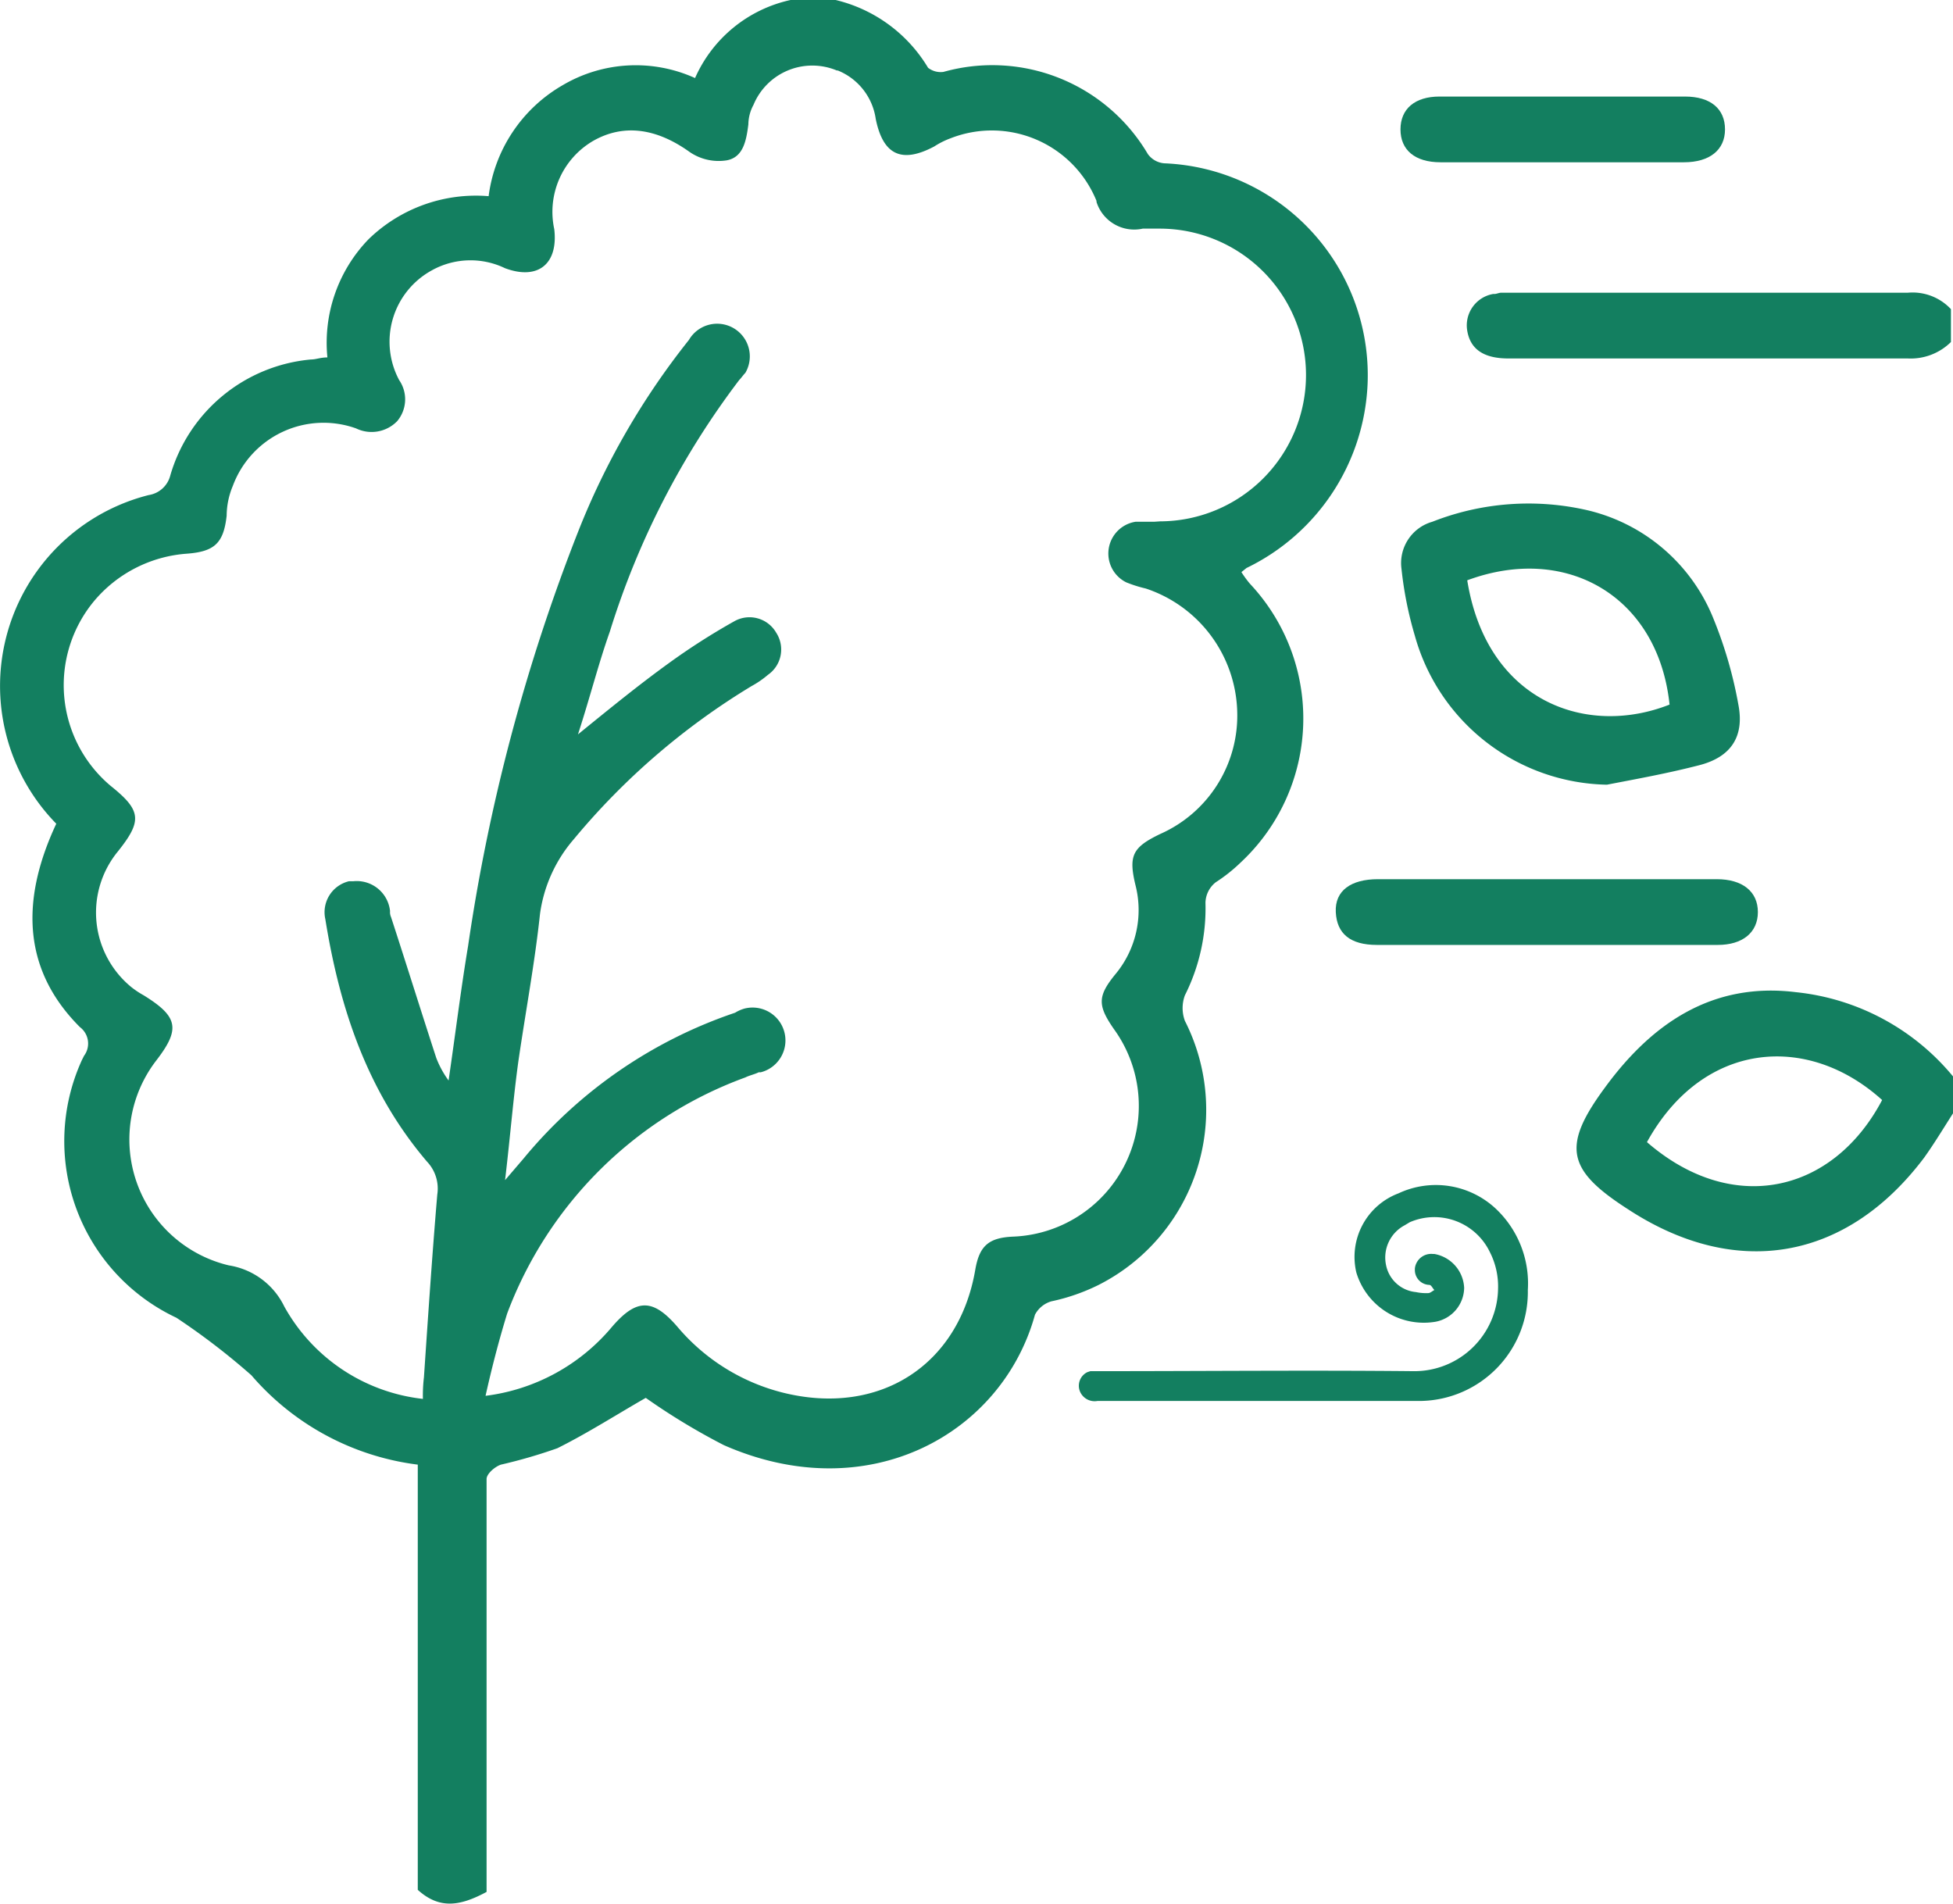 <svg id="Layer_1" data-name="Layer 1" xmlns="http://www.w3.org/2000/svg" viewBox="0 0 190.17 185.34"><title>icon_2</title><path d="M133.19,37.3a20.65,20.65,0,0,0-19.8-21.4,2.19,2.19,0,0,1-1.6-.9,17.58,17.58,0,0,0-19.9-8,2,2,0,0,1-1.5-.4,14.38,14.38,0,0,0-9-6.6H77a13.25,13.25,0,0,0-9.3,7.6,14,14,0,0,0-12.9.7,14.62,14.62,0,0,0-7.2,10.8,15,15,0,0,0-11.7,4.2,14.49,14.49,0,0,0-4,11.5c-.7,0-1.1.2-1.6.2a15.73,15.73,0,0,0-13.7,11.3,2.57,2.57,0,0,1-2.1,1.9,19.17,19.17,0,0,0-9,32c-3.7,7.9-3,14.5,2.3,19.8h0a2,2,0,0,1,.4,2.8h0l-.2.4a19,19,0,0,0,9.2,25.1,67.25,67.25,0,0,1,7.3,5.6,25.55,25.55,0,0,0,16.2,8.7V184c2.1,1.9,4.1,1.6,6.7.2V144c0-.5.8-1.2,1.4-1.4a50.12,50.12,0,0,0,5.5-1.6c3-1.5,5.8-3.3,8.6-4.9a63.72,63.72,0,0,0,7.6,4.6c14.1,6.2,27.1-1.1,30.3-12.7a2.63,2.63,0,0,1,1.6-1.3,19.31,19.31,0,0,0,4.6-1.6,19.11,19.11,0,0,0,8.4-25.7h0a3.58,3.58,0,0,1,0-2.5,18.85,18.85,0,0,0,2-9,2.61,2.61,0,0,1,1-2,15.66,15.66,0,0,0,2.4-1.9,19.16,19.16,0,0,0,1-27.09l-.1-.11h0a10.63,10.63,0,0,1-.8-1.1l.5-.4A20.89,20.89,0,0,0,133.19,37.3Zm-20.8,13.5h-1.8a3.13,3.13,0,0,0-.9,5.9,12.7,12.7,0,0,0,1.9.6,13,13,0,0,1,8.9,11.9,12.61,12.61,0,0,1-7.5,12c-2.7,1.3-3.1,2.1-2.4,5a9.76,9.76,0,0,1-2,8.7c-1.7,2.1-1.7,3-.1,5.3a12.74,12.74,0,0,1-9.8,20.2c-2.4.1-3.3.9-3.7,3.2-1.6,9.4-9.4,14.3-18.7,12A19.72,19.72,0,0,1,66,129.2c-2.4-2.8-4-2.8-6.4,0a19.14,19.14,0,0,1-12.3,6.7c.6-2.7,1.3-5.4,2.1-8a39.06,39.06,0,0,1,23.2-23c.4-.2.9-.3,1.3-.5h.2a3.2,3.2,0,0,0-1.6-6.2,3.64,3.64,0,0,0-.9.4A45.6,45.6,0,0,0,51,112.8l-1.8,2.1c.5-4.2.8-8,1.3-11.6.7-4.8,1.6-9.6,2.1-14.3a14,14,0,0,1,3.3-7.3,68.56,68.56,0,0,1,17.3-14.9,9.27,9.27,0,0,0,1.6-1.1,3,3,0,0,0,.8-4.1h0a3,3,0,0,0-4.1-1.1h0a64.93,64.93,0,0,0-6.4,4.1c-2.9,2.1-5.6,4.3-8.8,6.9,1.2-3.7,2-6.9,3.1-10A79.28,79.28,0,0,1,72,37c.2-.2.4-.5.6-.7a3.18,3.18,0,0,0-5.5-3.2,72.68,72.68,0,0,0-10.8,18.7,181.87,181.87,0,0,0-10.7,40.3c-.7,4.2-1.2,8.3-1.9,13.1a9.41,9.41,0,0,1-1.2-2.2c-1.5-4.6-2.9-9.1-4.4-13.7a1.23,1.23,0,0,1-.1-.6h0a3.26,3.26,0,0,0-3.58-2.9H34a3.1,3.1,0,0,0-2.3,3.7c1.4,8.7,4.1,16.8,9.9,23.6a3.81,3.81,0,0,1,1,3.2c-.5,5.9-.9,11.9-1.3,17.8a14.77,14.77,0,0,0-.1,2.1,17.66,17.66,0,0,1-13.5-9,7.25,7.25,0,0,0-5.4-4,12.6,12.6,0,0,1-7.1-19.9h0c2.4-3.1,2.2-4.3-1.2-6.4a8.64,8.64,0,0,1-1.2-.8,9.38,9.38,0,0,1-1.31-13.19h0c2.4-3,2.3-4-.7-6.4a12.81,12.81,0,0,1-1.6-18,13,13,0,0,1,9-4.6c2.7-.2,3.6-1,3.9-3.7a7.6,7.6,0,0,1,.6-2.9,9.42,9.42,0,0,1,12-5.6,3.47,3.47,0,0,0,4-.7,3.3,3.3,0,0,0,.2-4,7.92,7.92,0,0,1,3.2-10.7,7.74,7.74,0,0,1,7.1-.2c3.2,1.2,5.2-.4,4.8-3.8a8,8,0,0,1,3.8-8.6c3-1.7,6.2-1.2,9.4,1.1a5,5,0,0,0,3.6.8c1.6-.3,1.9-1.9,2.1-3.5a4.08,4.08,0,0,1,.5-1.9A6.2,6.2,0,0,1,81.5,6.86l.09,0a6,6,0,0,1,3.7,4.7c.7,3.5,2.5,4.4,5.7,2.7a8,8,0,0,1,1.6-.8,11,11,0,0,1,14.2,6.1v.1a3.85,3.85,0,0,0,4.5,2.6h1.6a14.25,14.25,0,1,1,.1,28.5Z" transform="translate(-0.02 0)" fill="#137f60"/><path d="M145.69,117.7a10,10,0,0,1,3.1,7.9,10.61,10.61,0,0,1-10.4,10.8h-31.5a1.55,1.55,0,0,1-1.7-.9,1.47,1.47,0,0,1,.7-1.9l.3-.1h.9c10.2,0,20.4-.1,30.5,0a8.15,8.15,0,0,0,8.3-8h0a7.36,7.36,0,0,0-.8-3.6,6,6,0,0,0-7.8-2.9l-.5.3a3.55,3.55,0,0,0-1.8,3.9,3.28,3.28,0,0,0,2.9,2.6,4.83,4.83,0,0,0,1.2.1c.2,0,.4-.2.6-.3-.2-.2-.3-.5-.5-.5a1.45,1.45,0,0,1-1.4-1.5h0v-.1h0a1.6,1.6,0,0,1,1.76-1.41h.14a3.51,3.51,0,0,1,2.9,3.3,3.41,3.41,0,0,1-2.8,3.3,6.86,6.86,0,0,1-7.7-4.8,6.61,6.61,0,0,1,4.1-7.7A8.55,8.55,0,0,1,145.69,117.7Z" transform="translate(-0.02 0)" fill="#137f60"/><path d="M136.39,12.6c0-2,1.4-3.2,3.8-3.2h23.9c2.5,0,3.9,1.2,3.9,3.2s-1.5,3.2-4,3.2h-23.7C137.79,15.8,136.39,14.6,136.39,12.6Z" transform="translate(-0.02 0)" fill="#137f60"/><path d="M169.29,68.6a41.47,41.47,0,0,0-2.4-8.3,17.56,17.56,0,0,0-12.2-10.6,25.57,25.57,0,0,0-15.2,1.1,4.18,4.18,0,0,0-3,4.6,36,36,0,0,0,1.3,6.5,19.8,19.8,0,0,0,18.7,14.5c3.1-.6,5.9-1.1,9-1.9S169.89,71.7,169.29,68.6Zm-26.4-12.1h0c9.7-3.6,18.6,1.6,19.7,12.1C154.49,71.8,144.79,68.3,142.89,56.5Z" transform="translate(-0.02 0)" fill="#137f60"/><path d="M134.19,85.6h33c2.5,0,4,1.2,4,3.2s-1.5,3.2-3.9,3.2h-33.2c-2.6,0-3.9-1.1-4-3.2S131.59,85.6,134.19,85.6Z" transform="translate(-0.02 0)" fill="#137f60"/><path d="M146.19,28.5h39.6a5.11,5.11,0,0,1,4.2,1.6v3.2a5.57,5.57,0,0,1-4.2,1.6h-38.9c-2.4,0-3.7-.9-4-2.7a3.1,3.1,0,0,1,2.54-3.58l.16,0C145.79,28.6,146,28.5,146.19,28.5Z" transform="translate(-0.02 0)" fill="#137f60"/><path d="M174.89,96.6c-8.1-1-14,3-18.6,9.3-4.2,5.7-3.7,8,2.2,11.8,10.5,6.9,21.3,5.1,28.9-5,1-1.4,1.9-2.9,2.8-4.3v-3.6A22.87,22.87,0,0,0,174.89,96.6Zm-14.5,14.6c5.4-9.8,15.6-10.7,22.9-4.1C178.49,116.2,168.69,118.4,160.39,111.2Z" transform="translate(-0.02 0)" fill="#137f60"/></svg>